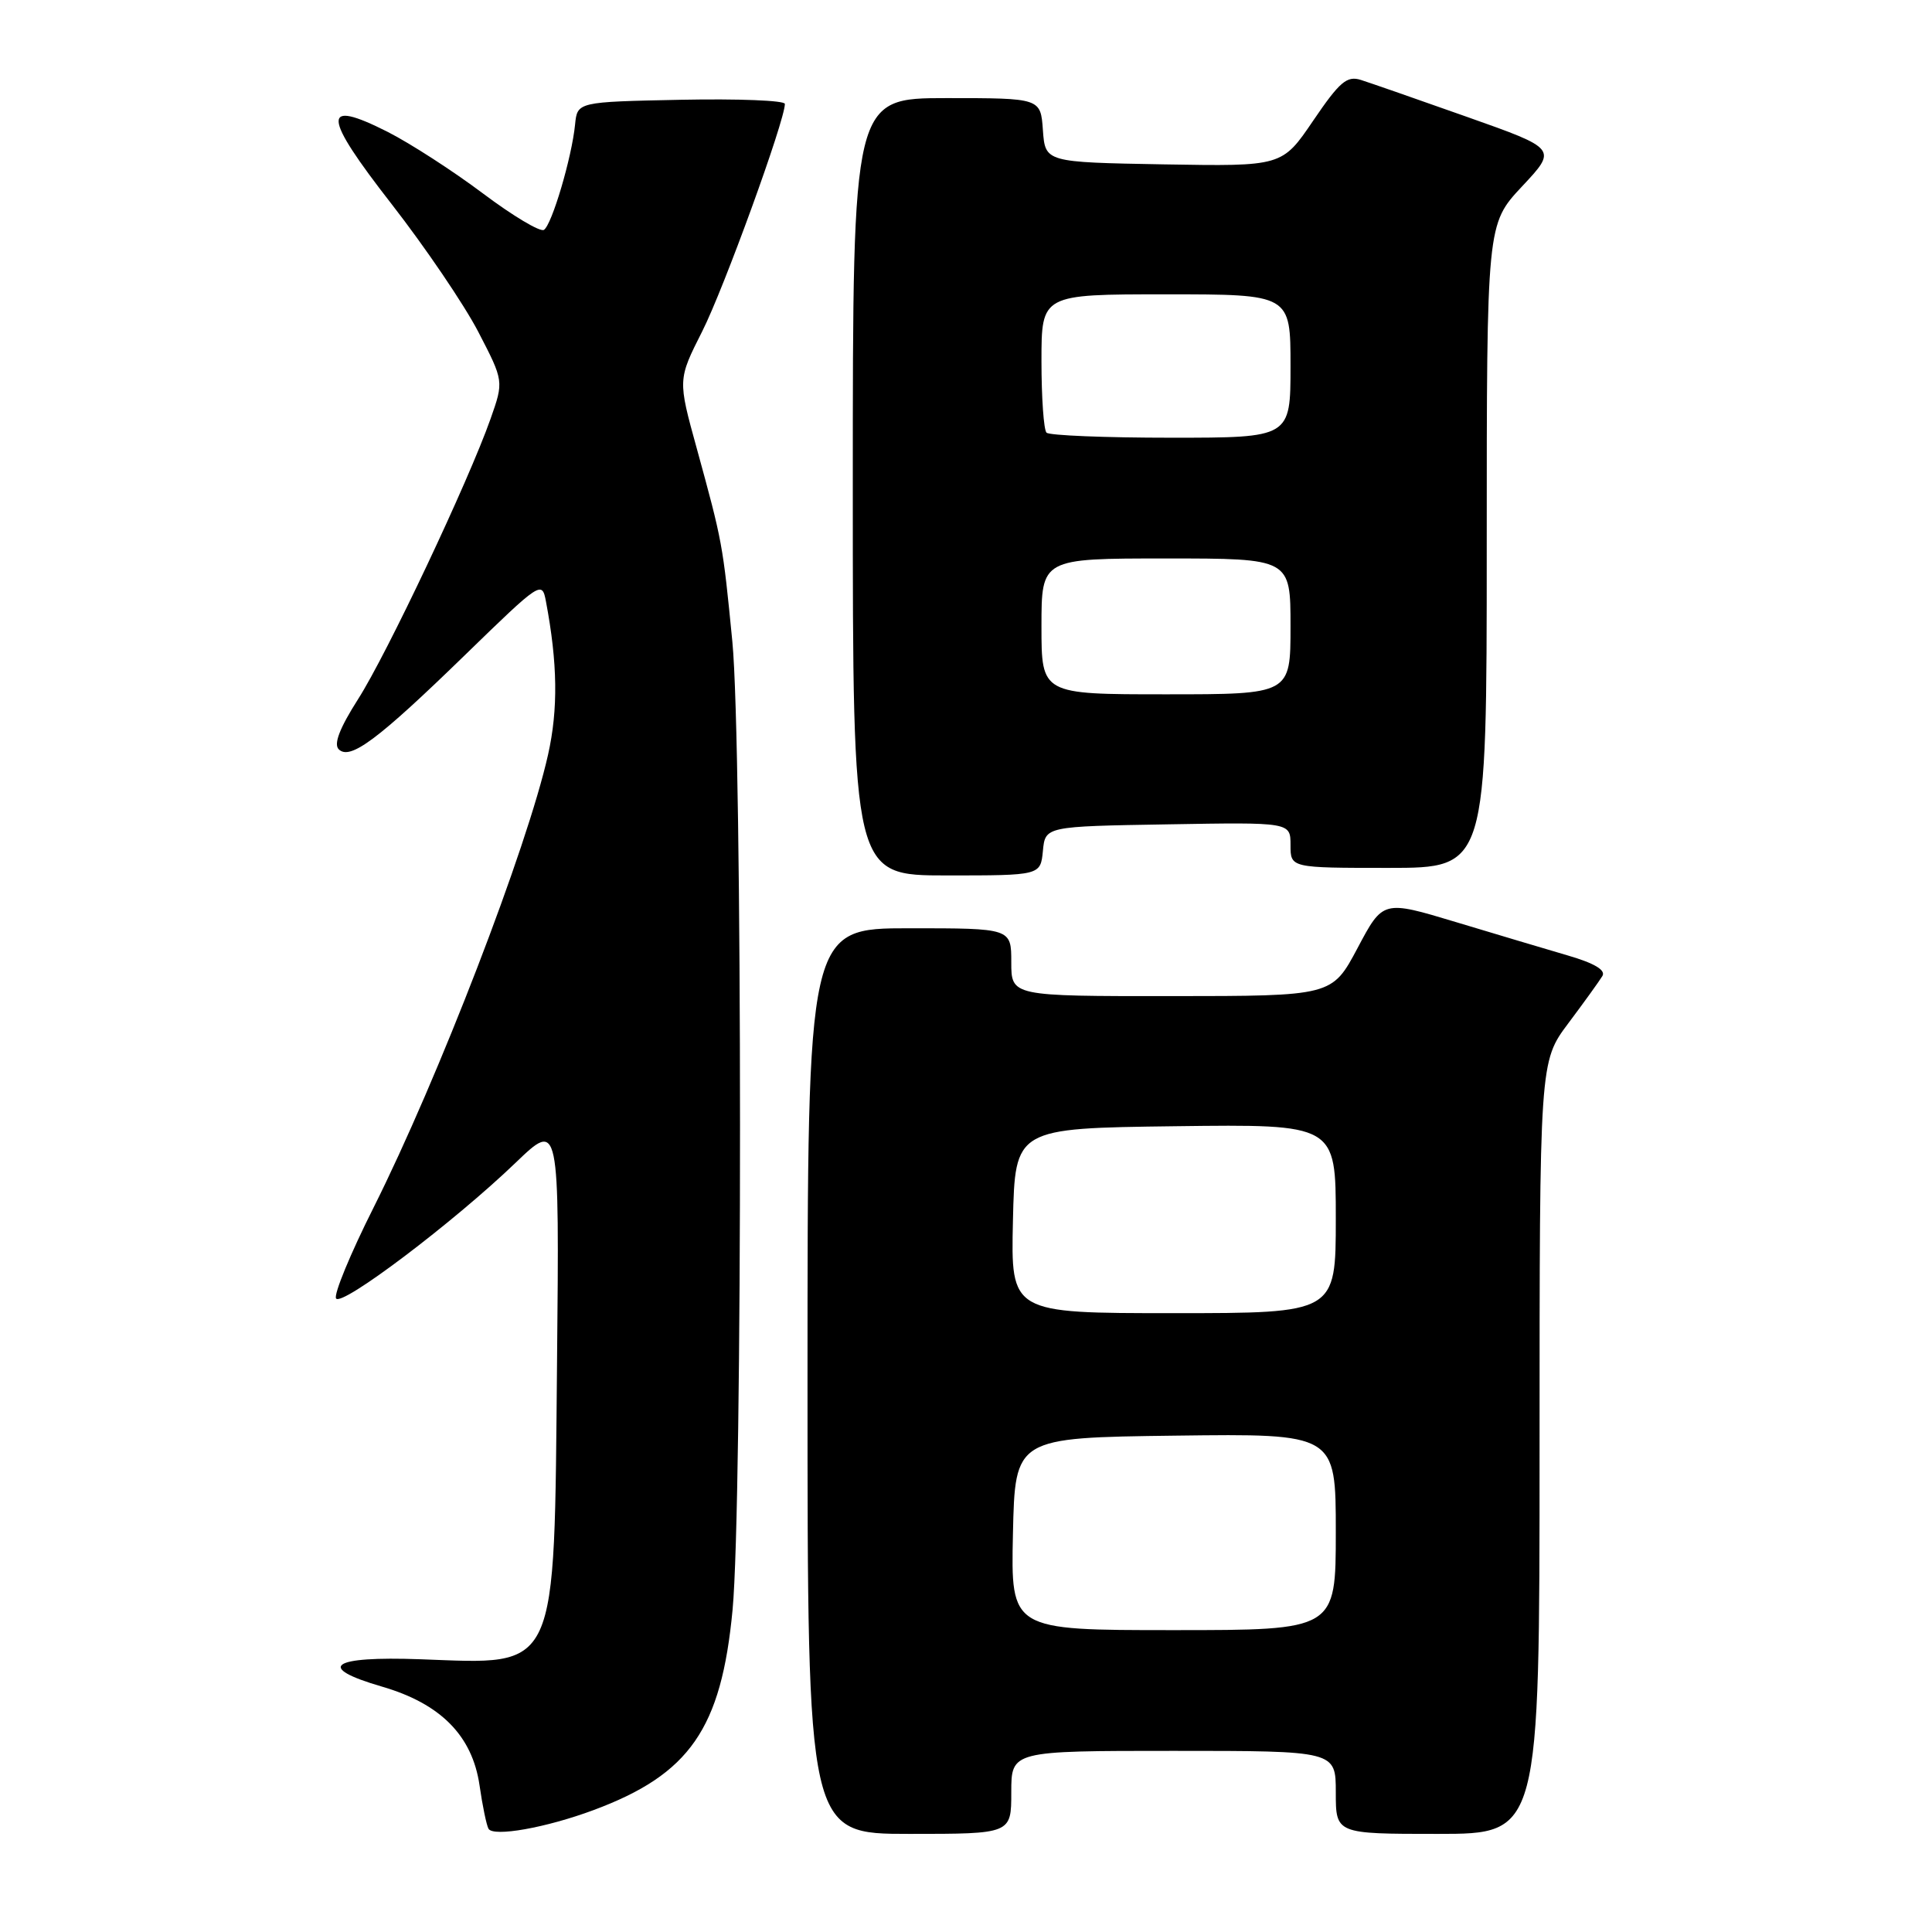 <?xml version="1.0" encoding="UTF-8" standalone="no"?>
<!DOCTYPE svg PUBLIC "-//W3C//DTD SVG 1.1//EN" "http://www.w3.org/Graphics/SVG/1.1/DTD/svg11.dtd" >
<svg xmlns="http://www.w3.org/2000/svg" xmlns:xlink="http://www.w3.org/1999/xlink" version="1.1" viewBox="0 0 256 256">
 <g >
 <path fill="currentColor"
d=" M 78.64 239.85 C 91.39 235.11 95.58 229.08 97.07 213.30 C 98.40 199.21 98.38 98.77 97.04 85.01 C 95.77 72.03 95.74 71.87 92.32 59.40 C 89.81 50.31 89.81 50.31 93.05 43.90 C 95.90 38.27 104.00 15.98 104.00 13.77 C 104.00 13.31 97.81 13.07 90.25 13.22 C 76.50 13.50 76.50 13.50 76.20 16.50 C 75.77 20.87 73.12 29.81 72.07 30.46 C 71.57 30.77 67.93 28.59 63.99 25.63 C 60.05 22.67 54.37 19.00 51.36 17.47 C 42.55 13.02 42.68 15.22 51.92 27.08 C 56.34 32.76 61.50 40.36 63.37 43.96 C 66.76 50.50 66.76 50.50 65.00 55.50 C 62.08 63.78 51.25 86.71 47.43 92.67 C 45.01 96.47 44.19 98.59 44.88 99.28 C 46.38 100.78 50.04 98.05 61.66 86.75 C 71.65 77.04 71.82 76.92 72.34 79.69 C 73.89 87.87 73.97 93.97 72.62 100.00 C 69.86 112.33 58.07 142.92 49.48 160.05 C 46.43 166.12 44.20 171.52 44.53 172.05 C 45.24 173.20 60.12 161.95 68.31 154.08 C 74.12 148.50 74.12 148.50 73.81 180.50 C 73.41 222.08 74.12 220.53 55.70 219.86 C 43.82 219.43 41.75 220.91 50.63 223.49 C 58.39 225.75 62.58 229.99 63.54 236.56 C 63.93 239.28 64.47 241.87 64.73 242.32 C 65.37 243.43 72.35 242.19 78.64 239.85 Z  M 134.00 237.50 C 134.00 232.00 134.00 232.00 155.50 232.00 C 177.00 232.00 177.00 232.00 177.00 237.50 C 177.00 243.00 177.00 243.00 190.50 243.00 C 204.00 243.00 204.00 243.00 204.00 191.84 C 204.00 140.68 204.00 140.68 207.81 135.59 C 209.91 132.79 211.94 129.97 212.33 129.32 C 212.79 128.54 211.26 127.63 207.76 126.61 C 204.87 125.76 198.17 123.77 192.88 122.17 C 183.25 119.27 183.25 119.27 179.88 125.63 C 176.50 131.98 176.50 131.98 155.25 131.99 C 134.00 132.00 134.00 132.00 134.00 127.50 C 134.00 123.00 134.00 123.00 120.50 123.00 C 107.00 123.00 107.00 123.00 107.00 183.00 C 107.00 243.00 107.00 243.00 120.50 243.00 C 134.00 243.00 134.00 243.00 134.00 237.50 Z  M 138.19 112.75 C 138.50 109.50 138.50 109.50 154.75 109.23 C 171.00 108.95 171.00 108.95 171.00 111.98 C 171.00 115.00 171.00 115.00 184.00 115.00 C 197.00 115.00 197.00 115.00 197.00 72.35 C 197.00 29.71 197.00 29.71 201.67 24.71 C 206.35 19.72 206.35 19.72 194.42 15.50 C 187.87 13.18 181.52 10.97 180.32 10.59 C 178.47 10.01 177.51 10.83 174.01 15.98 C 169.89 22.05 169.89 22.05 154.20 21.78 C 138.50 21.50 138.50 21.50 138.19 17.25 C 137.89 13.00 137.89 13.00 125.44 13.00 C 113.00 13.00 113.00 13.00 113.00 64.50 C 113.00 116.00 113.00 116.00 125.44 116.00 C 137.87 116.00 137.87 116.00 138.19 112.75 Z  M 134.22 203.25 C 134.50 190.50 134.50 190.50 155.75 190.23 C 177.00 189.96 177.00 189.96 177.00 202.98 C 177.00 216.00 177.00 216.00 155.47 216.00 C 133.94 216.00 133.94 216.00 134.22 203.25 Z  M 134.22 161.75 C 134.50 149.50 134.50 149.50 155.75 149.23 C 177.00 148.96 177.00 148.96 177.00 161.48 C 177.00 174.00 177.00 174.00 155.47 174.00 C 133.94 174.00 133.94 174.00 134.22 161.75 Z  M 138.00 83.00 C 138.00 74.00 138.00 74.00 154.50 74.00 C 171.00 74.00 171.00 74.00 171.00 83.00 C 171.00 92.00 171.00 92.00 154.50 92.00 C 138.00 92.00 138.00 92.00 138.00 83.00 Z  M 138.67 57.33 C 138.30 56.97 138.00 52.69 138.00 47.83 C 138.00 39.00 138.00 39.00 154.50 39.00 C 171.00 39.00 171.00 39.00 171.00 48.50 C 171.00 58.00 171.00 58.00 155.17 58.00 C 146.46 58.00 139.03 57.70 138.67 57.33 Z "/>
</g>
</svg>